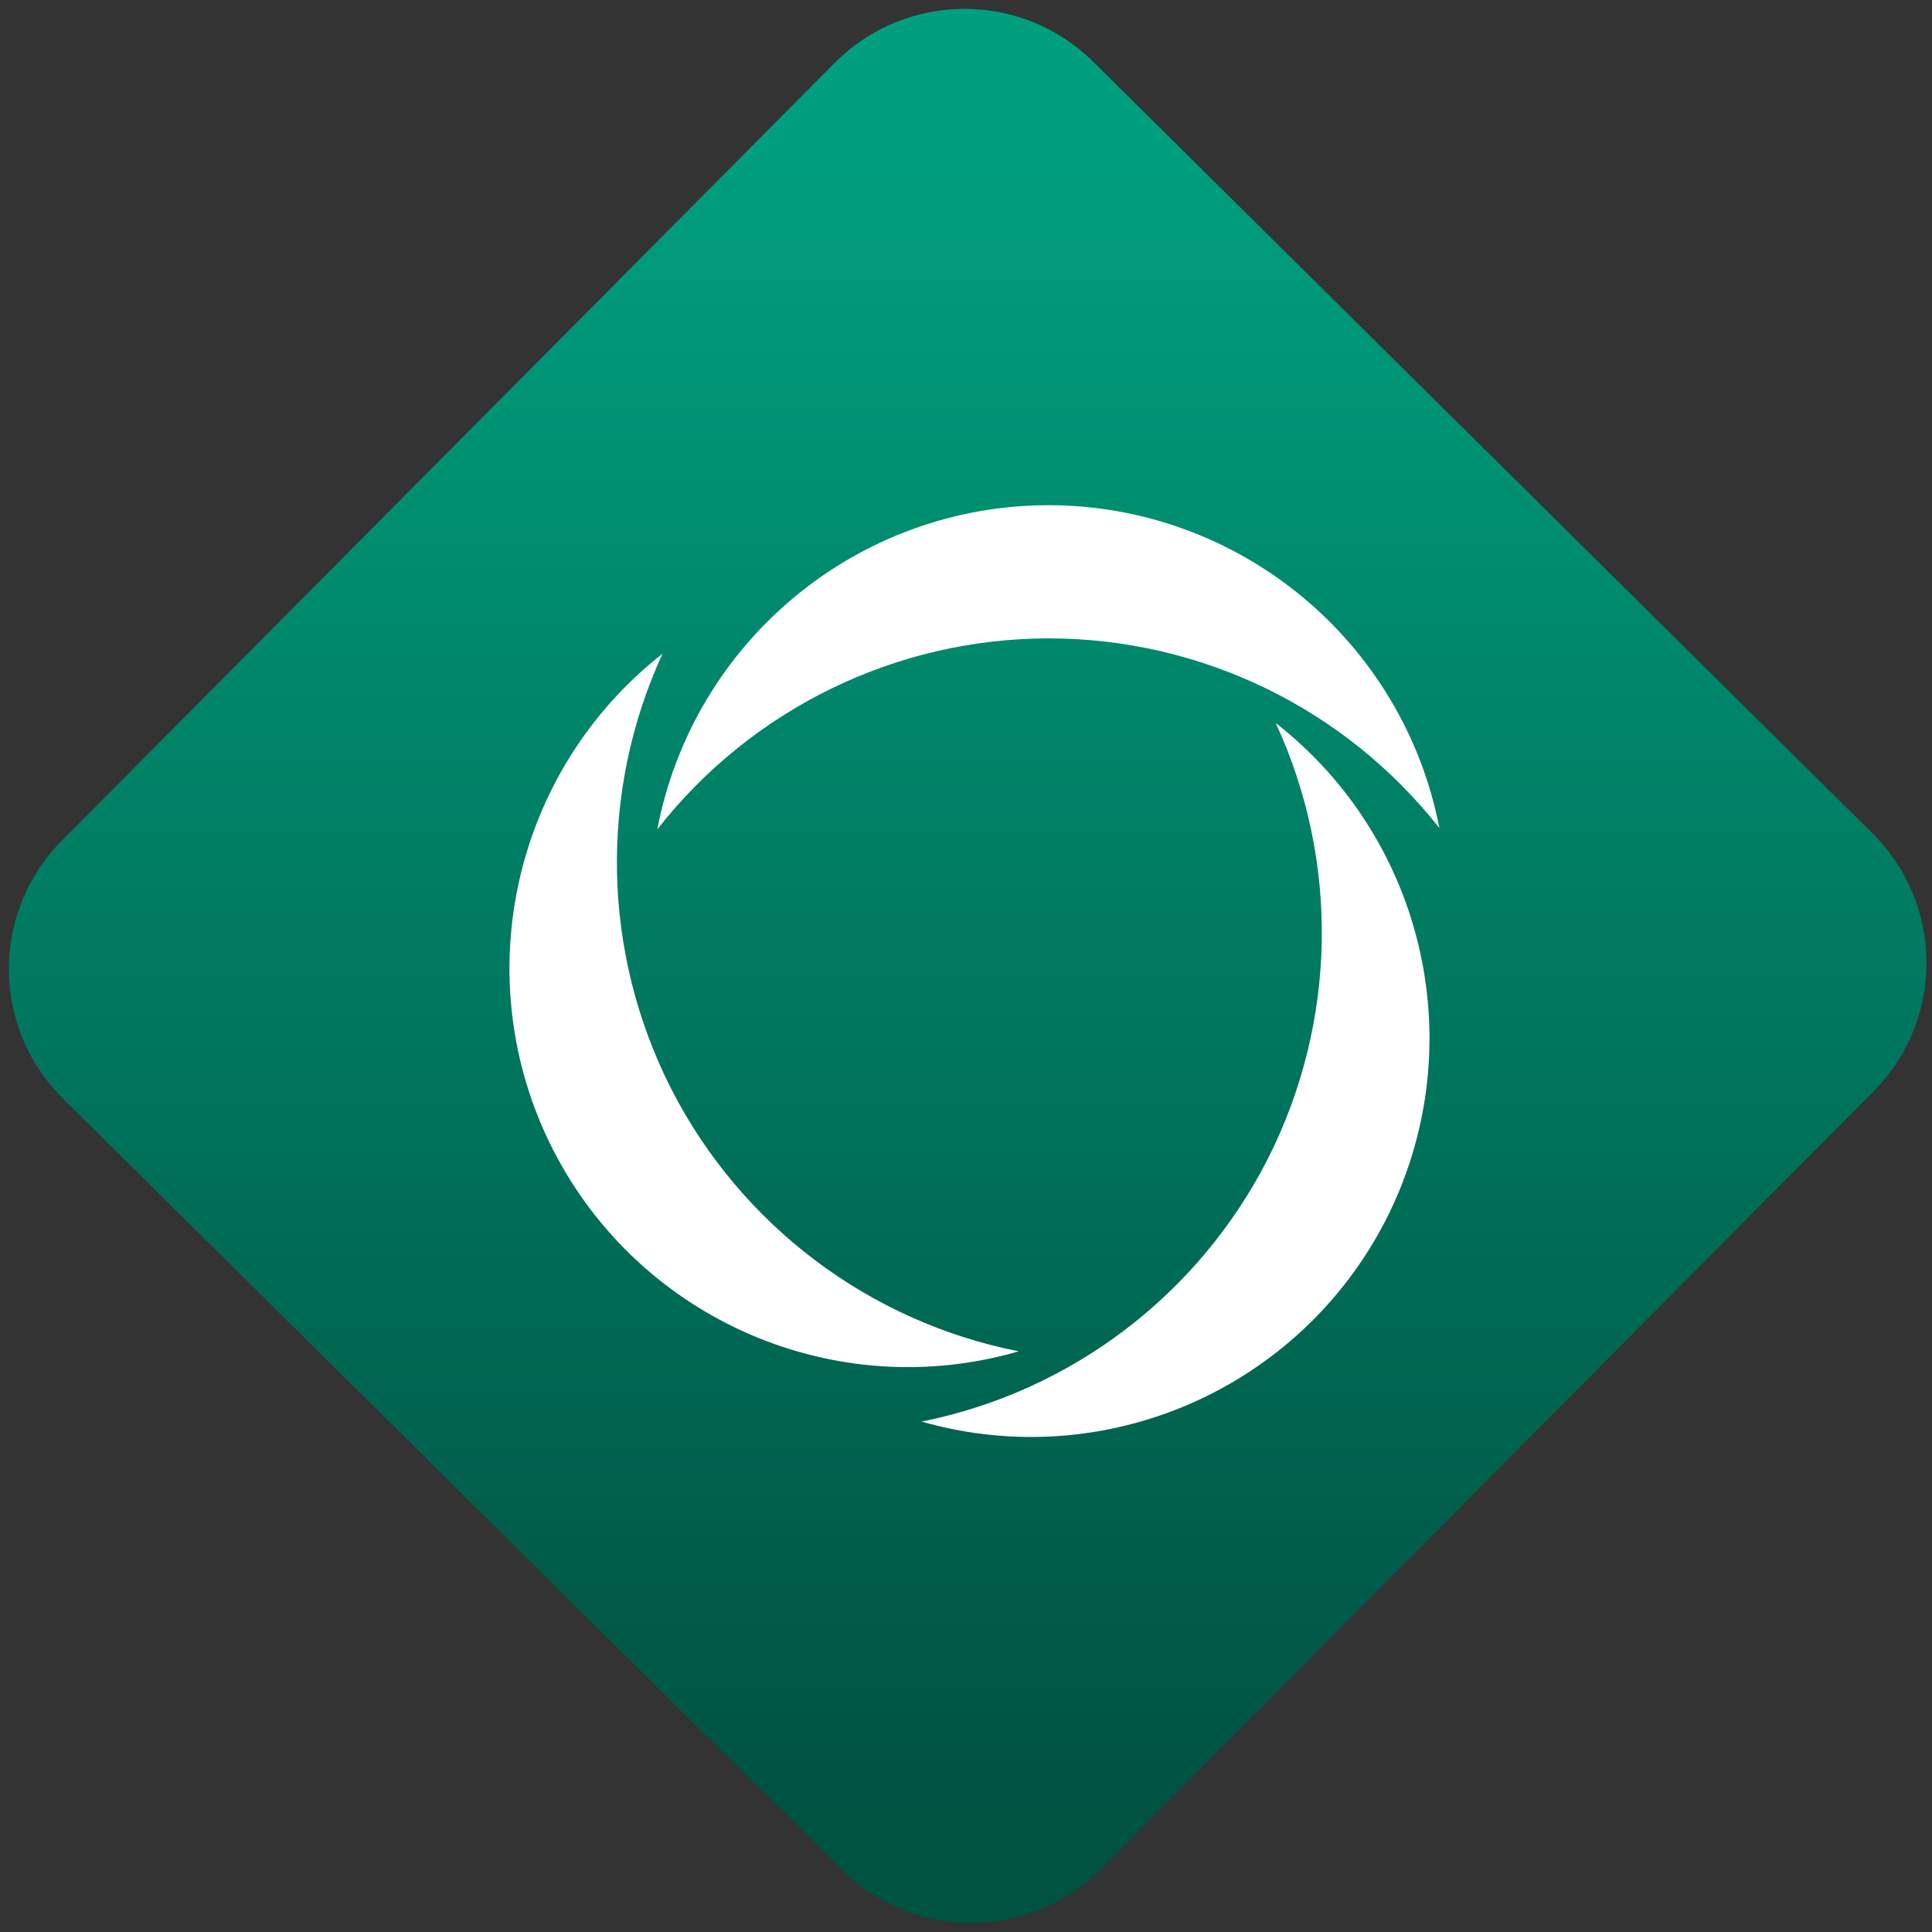 <svg width="64" height="64" viewBox="0 0 64 64" version="1.1"><rect x="0" y="0" width="64" height="64" fill="#333333" stroke="none"/><defs><linearGradient id="linear-pattern-0" gradientUnits="userSpaceOnUse" x1="0" y1="0" x2="0" y2="1" gradientTransform="matrix(60, 0, 0, 56, 0, 4)"><stop offset="0" stop-color="#00a07f" stop-opacity="1"/><stop offset="1" stop-color="#005241" stop-opacity="1"/></linearGradient></defs><path fill="url(#linear-pattern-0)" fill-opacity="1" d="M 36.219 2.051 L 62.027 27.605 C 64.402 29.957 64.418 33.785 62.059 36.156 L 36.461 61.918 C 34.105 64.289 30.27 64.305 27.895 61.949 L 2.086 36.395 C -0.289 34.043 -0.305 30.215 2.051 27.844 L 27.652 2.082 C 30.008 -0.289 33.844 -0.305 36.219 2.051 Z M 36.219 2.051 " /><g transform="matrix(1.008,0,0,1.003,16.221,16.077)"><path fill-rule="nonzero" fill="rgb(100%, 100%, 100%)" fill-opacity="1" d="M 18.367 0.656 C 12.086 0.66 6.695 5.148 5.508 11.363 C 8.609 7.383 13.348 5.059 18.367 5.055 C 23.375 5.055 28.109 7.359 31.211 11.32 C 30.016 5.133 24.633 0.664 18.367 0.656 Z M 5.68 5.562 C 0.75 9.445 -0.766 16.305 2.074 21.926 C 4.93 27.559 11.352 30.359 17.387 28.602 C 12.461 27.625 8.25 24.43 5.965 19.93 C 3.691 15.438 3.586 10.141 5.68 5.562 M 25.828 7.84 C 27.941 12.43 27.844 17.734 25.574 22.242 C 23.297 26.734 19.109 29.934 14.195 30.922 C 20.219 32.652 26.609 29.852 29.461 24.242 C 32.309 18.602 30.781 11.727 25.824 7.844 "/></g></svg>
